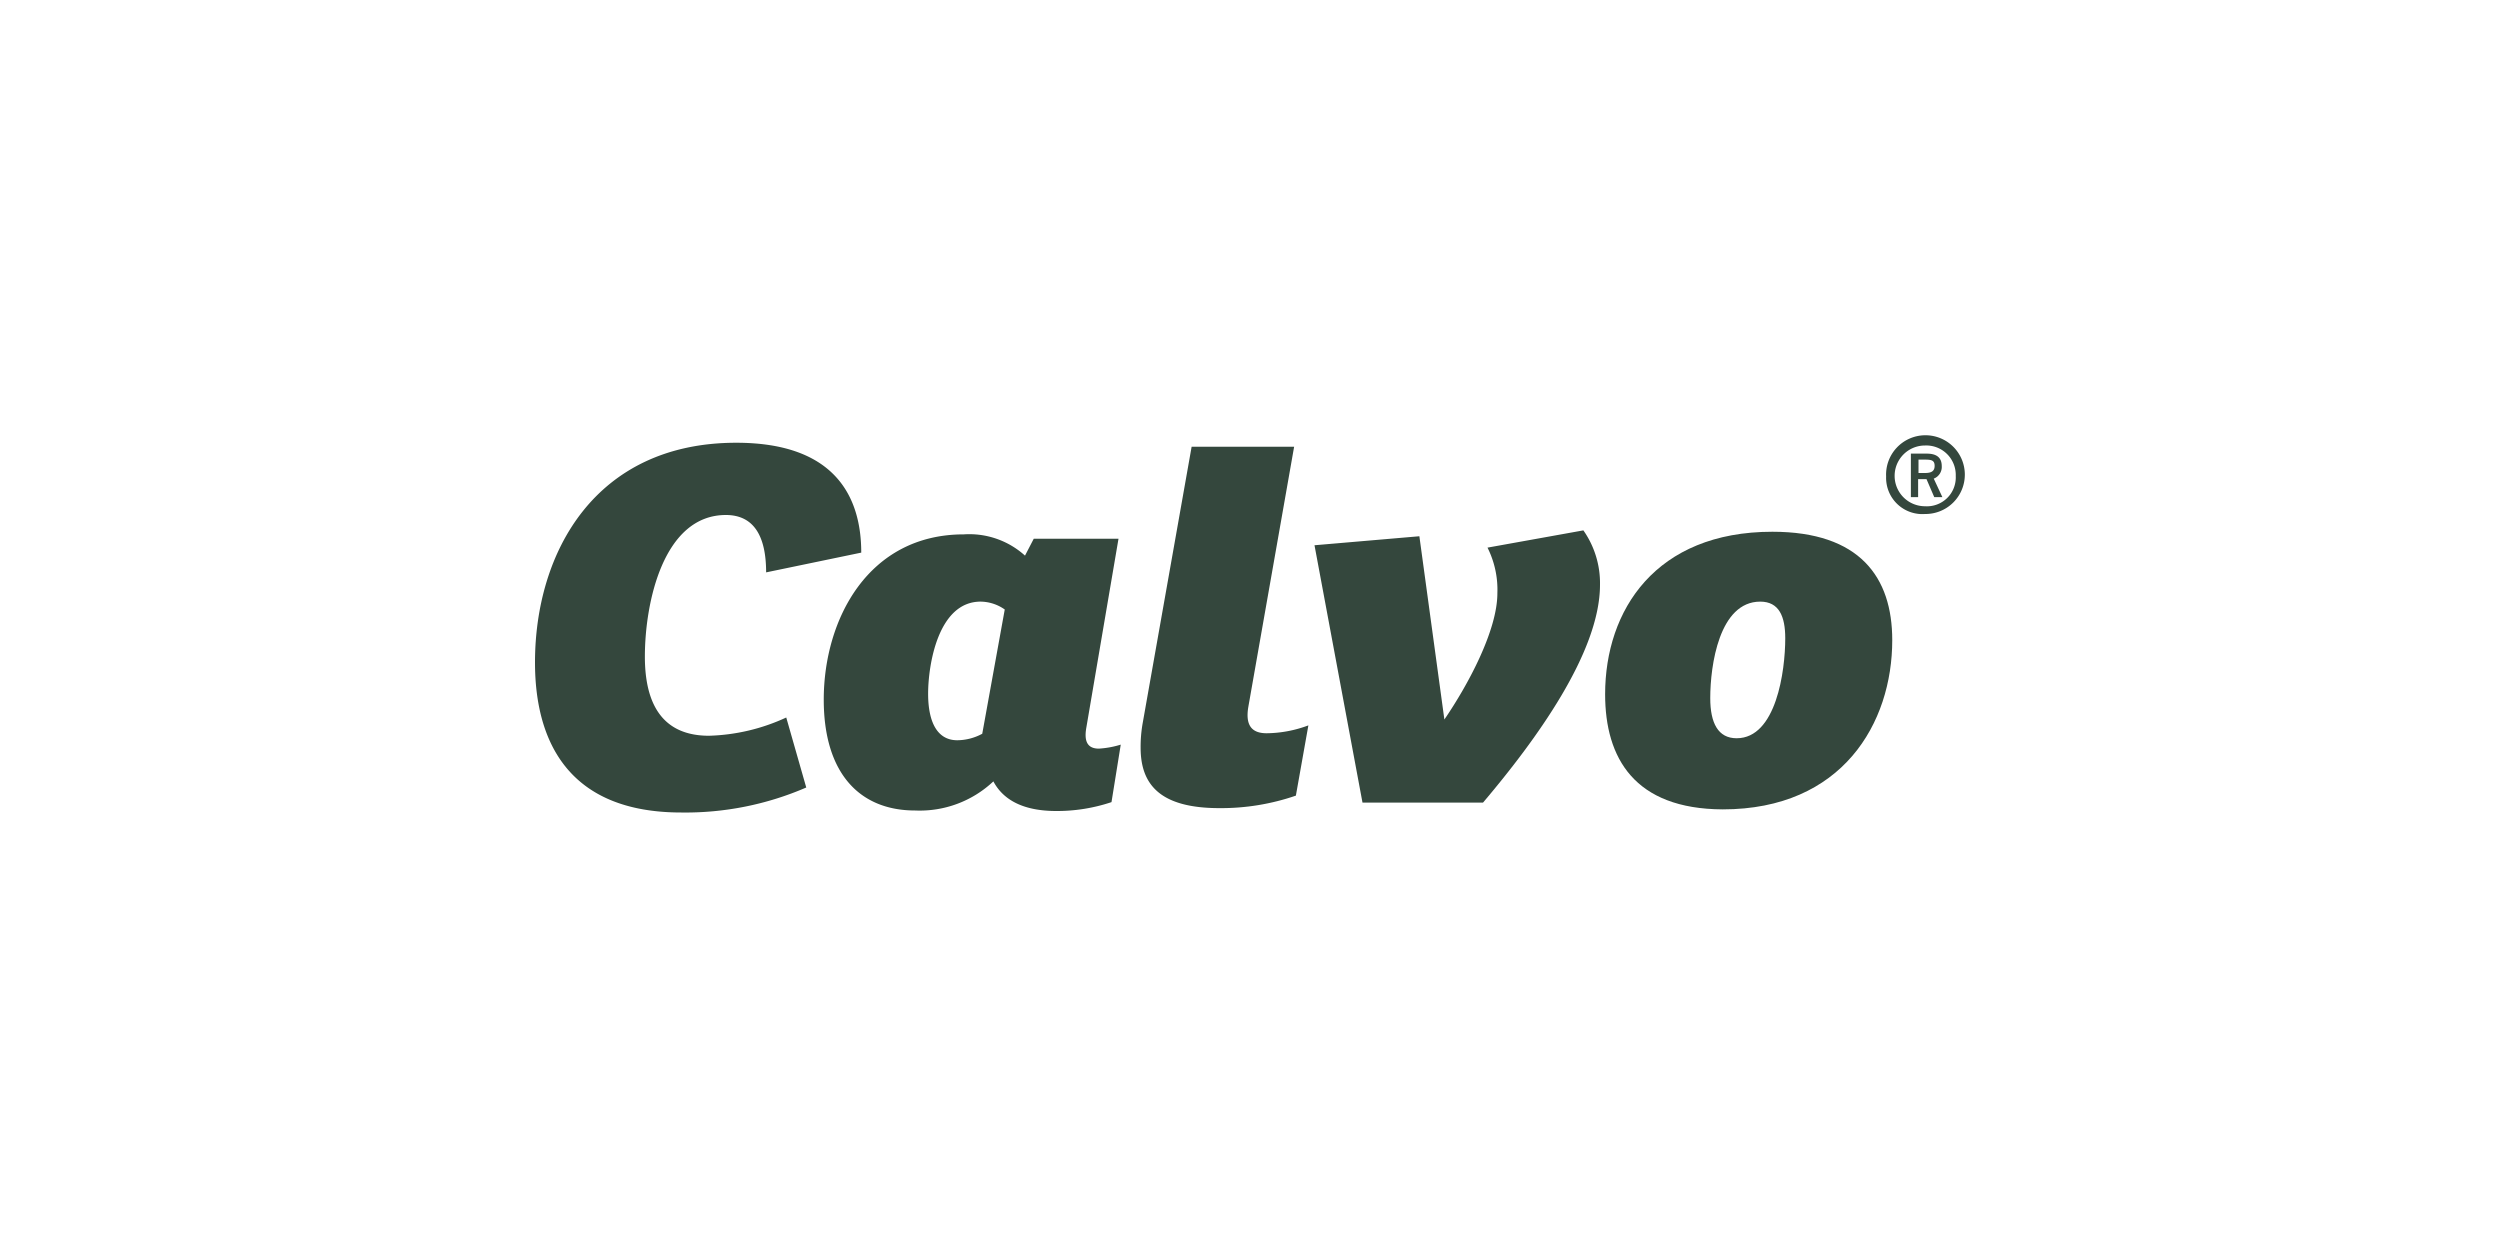 <svg id="LAGEO" xmlns="http://www.w3.org/2000/svg" viewBox="0 0 200 100"><defs><style>.cls-1{fill:#34473d;}</style></defs><path class="cls-1" d="M64.5,63a24.31,24.31,0,0,1-10,2c-9,0-11.7-5.66-11.7-12,0-8.83,4.83-17.58,16.1-17.58,8,0,10,4.43,10,8.79l-7.61,1.58c0-3-1.05-4.59-3.22-4.59-5,0-6.48,7-6.48,11.33,0,4,1.56,6.33,5.13,6.33A15.71,15.71,0,0,0,62.9,57.4Z"/><path class="cls-1" d="M79.47,62.51a8.59,8.59,0,0,1-6.26,2.33c-4.46,0-7.31-3-7.31-8.87,0-6.41,3.55-13.22,11.2-13.22A6.64,6.64,0,0,1,82,44.45l.7-1.35h6.78L86.91,58.19c-.18,1,0,1.7,1,1.7a7.38,7.38,0,0,0,1.75-.32l-.74,4.6a13.69,13.69,0,0,1-4.42.71C81.87,64.88,80.26,64,79.47,62.51Zm-2.89-3.29a4.26,4.26,0,0,0,2-.52l1.8-9.94a3.42,3.42,0,0,0-1.93-.63c-3.41,0-4.2,5.07-4.2,7.37S75,59.22,76.58,59.22Z"/><path class="cls-1" d="M95.33,35.74h8.2L99.87,56.53c-.26,1.5.27,2.13,1.46,2.13a9.72,9.72,0,0,0,3.34-.63l-1,5.62a18.33,18.33,0,0,1-6.12,1c-4.76,0-6.3-1.9-6.3-4.83a10.81,10.81,0,0,1,.17-2Z"/><path class="cls-1" d="M126.67,42.43A7.36,7.36,0,0,1,128,46.78c0,5.43-5.17,12.48-9.36,17.43H109l-3.84-20.59,8.39-.72,2,14.66c1.9-2.78,4.24-7.13,4.24-10.1a7.52,7.52,0,0,0-.79-3.65Z"/><path class="cls-1" d="M128.41,55.54c0-6.74,4.05-13,13.38-13,7,0,9.59,3.64,9.59,8.67,0,6.65-4,13.54-13.56,13.54C130.75,64.72,128.41,60.64,128.41,55.54Zm14.41-4.48c0-1.74-.49-2.93-2-2.93-3.29,0-4,5.11-4,7.72,0,2,.63,3.21,2.11,3.21C142.1,59.06,142.82,53.67,142.82,51.06Z"/><path class="cls-1" d="M154,41.12a2.9,2.9,0,0,1-3.11-3,3.15,3.15,0,1,1,3.11,3Zm0-5.48a2.43,2.43,0,0,0,0,4.86,2.31,2.31,0,0,0,2.46-2.42A2.36,2.36,0,0,0,154,35.64Zm1.39,4.13h-.65l-.62-1.44h-.67v1.44h-.58V36.29h1.27c.73,0,1.2.27,1.2,1a1,1,0,0,1-.64,1ZM154,37.84c.48,0,.77-.13.77-.57s-.25-.5-.75-.5h-.54v1.07Z"/></svg>